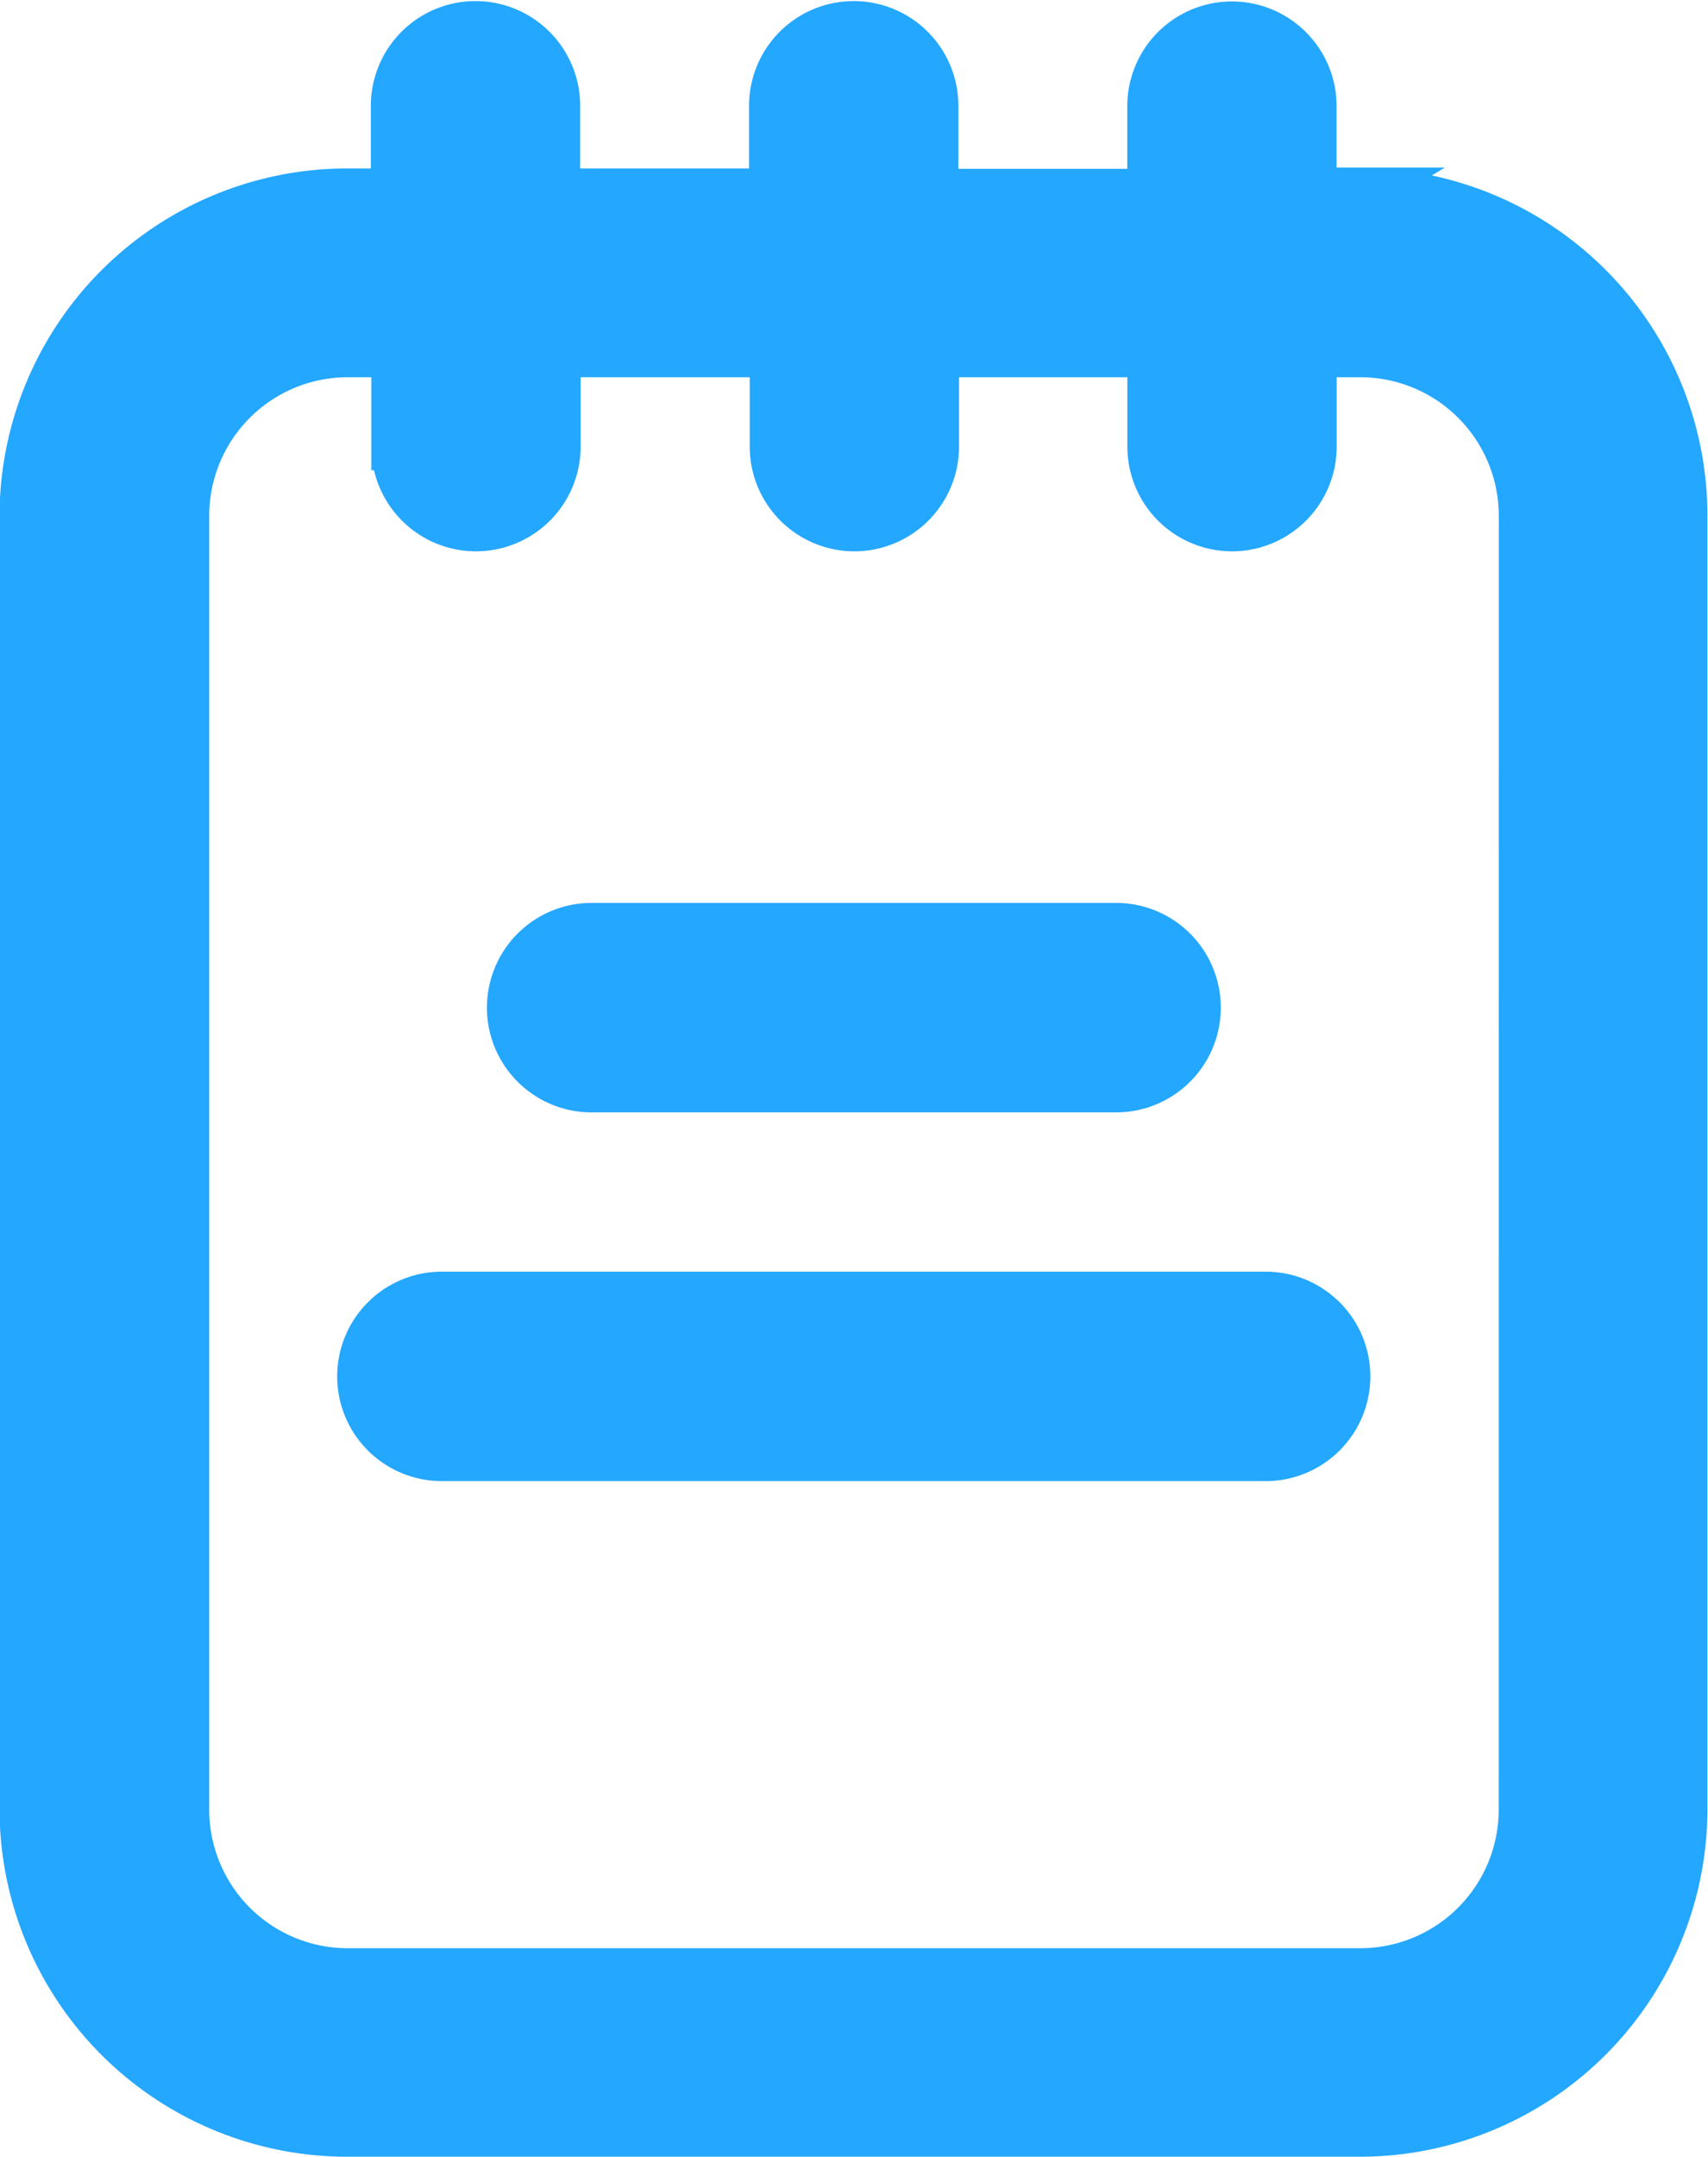 <svg xmlns="http://www.w3.org/2000/svg" width="18.091" height="22.828" viewBox="0 0 18.091 22.828">
  <g id="add_notes" data-name="add notes" transform="translate(0.25 0.262)">
    <path id="Path_22570" data-name="Path 22570" d="M192.016,63.364h-.5v-.9a.858.858,0,0,0-1.717,0v.913h-2.289V62.46a.858.858,0,0,0-1.717,0v.913h-2.289V62.46a.858.858,0,0,0-1.717,0v.913h-.5a3.433,3.433,0,0,0-3.433,3.433V80.485a3.433,3.433,0,0,0,3.433,3.433h10.724a3.433,3.433,0,0,0,3.433-3.433V66.8a3.433,3.433,0,0,0-3.433-3.433Zm1.717,17.13h0a1.717,1.717,0,0,1-1.717,1.717H181.292a1.717,1.717,0,0,1-1.717-1.717V66.8a1.717,1.717,0,0,1,1.717-1.717h.5v.984a.858.858,0,0,0,1.717,0v-.984H185.8v.984a.858.858,0,0,0,1.717,0v-.984H189.8v.984a.858.858,0,0,0,1.717,0v-.984h.5a1.717,1.717,0,0,1,1.717,1.717Z" transform="translate(-177.859 -61.602)" fill="#24a7ff" stroke="#24a7ff" stroke-width="0.5"/>
    <path id="Path_22571" data-name="Path 22571" d="M257.384,324.8h-8.727a.858.858,0,1,0,0,1.717h8.726a.858.858,0,1,0,0-1.717Z" transform="translate(-244.227 -311.352)" fill="#24a7ff" stroke="#24a7ff" stroke-width="0.5"/>
    <path id="Path_22572" data-name="Path 22572" d="M279.677,250.135h5.556a.858.858,0,1,0,0-1.717h-5.556a.858.858,0,1,0,0,1.717Z" transform="translate(-273.661 -238.873)" fill="#24a7ff" stroke="#24a7ff" stroke-width="0.5"/>
  </g>
</svg>
